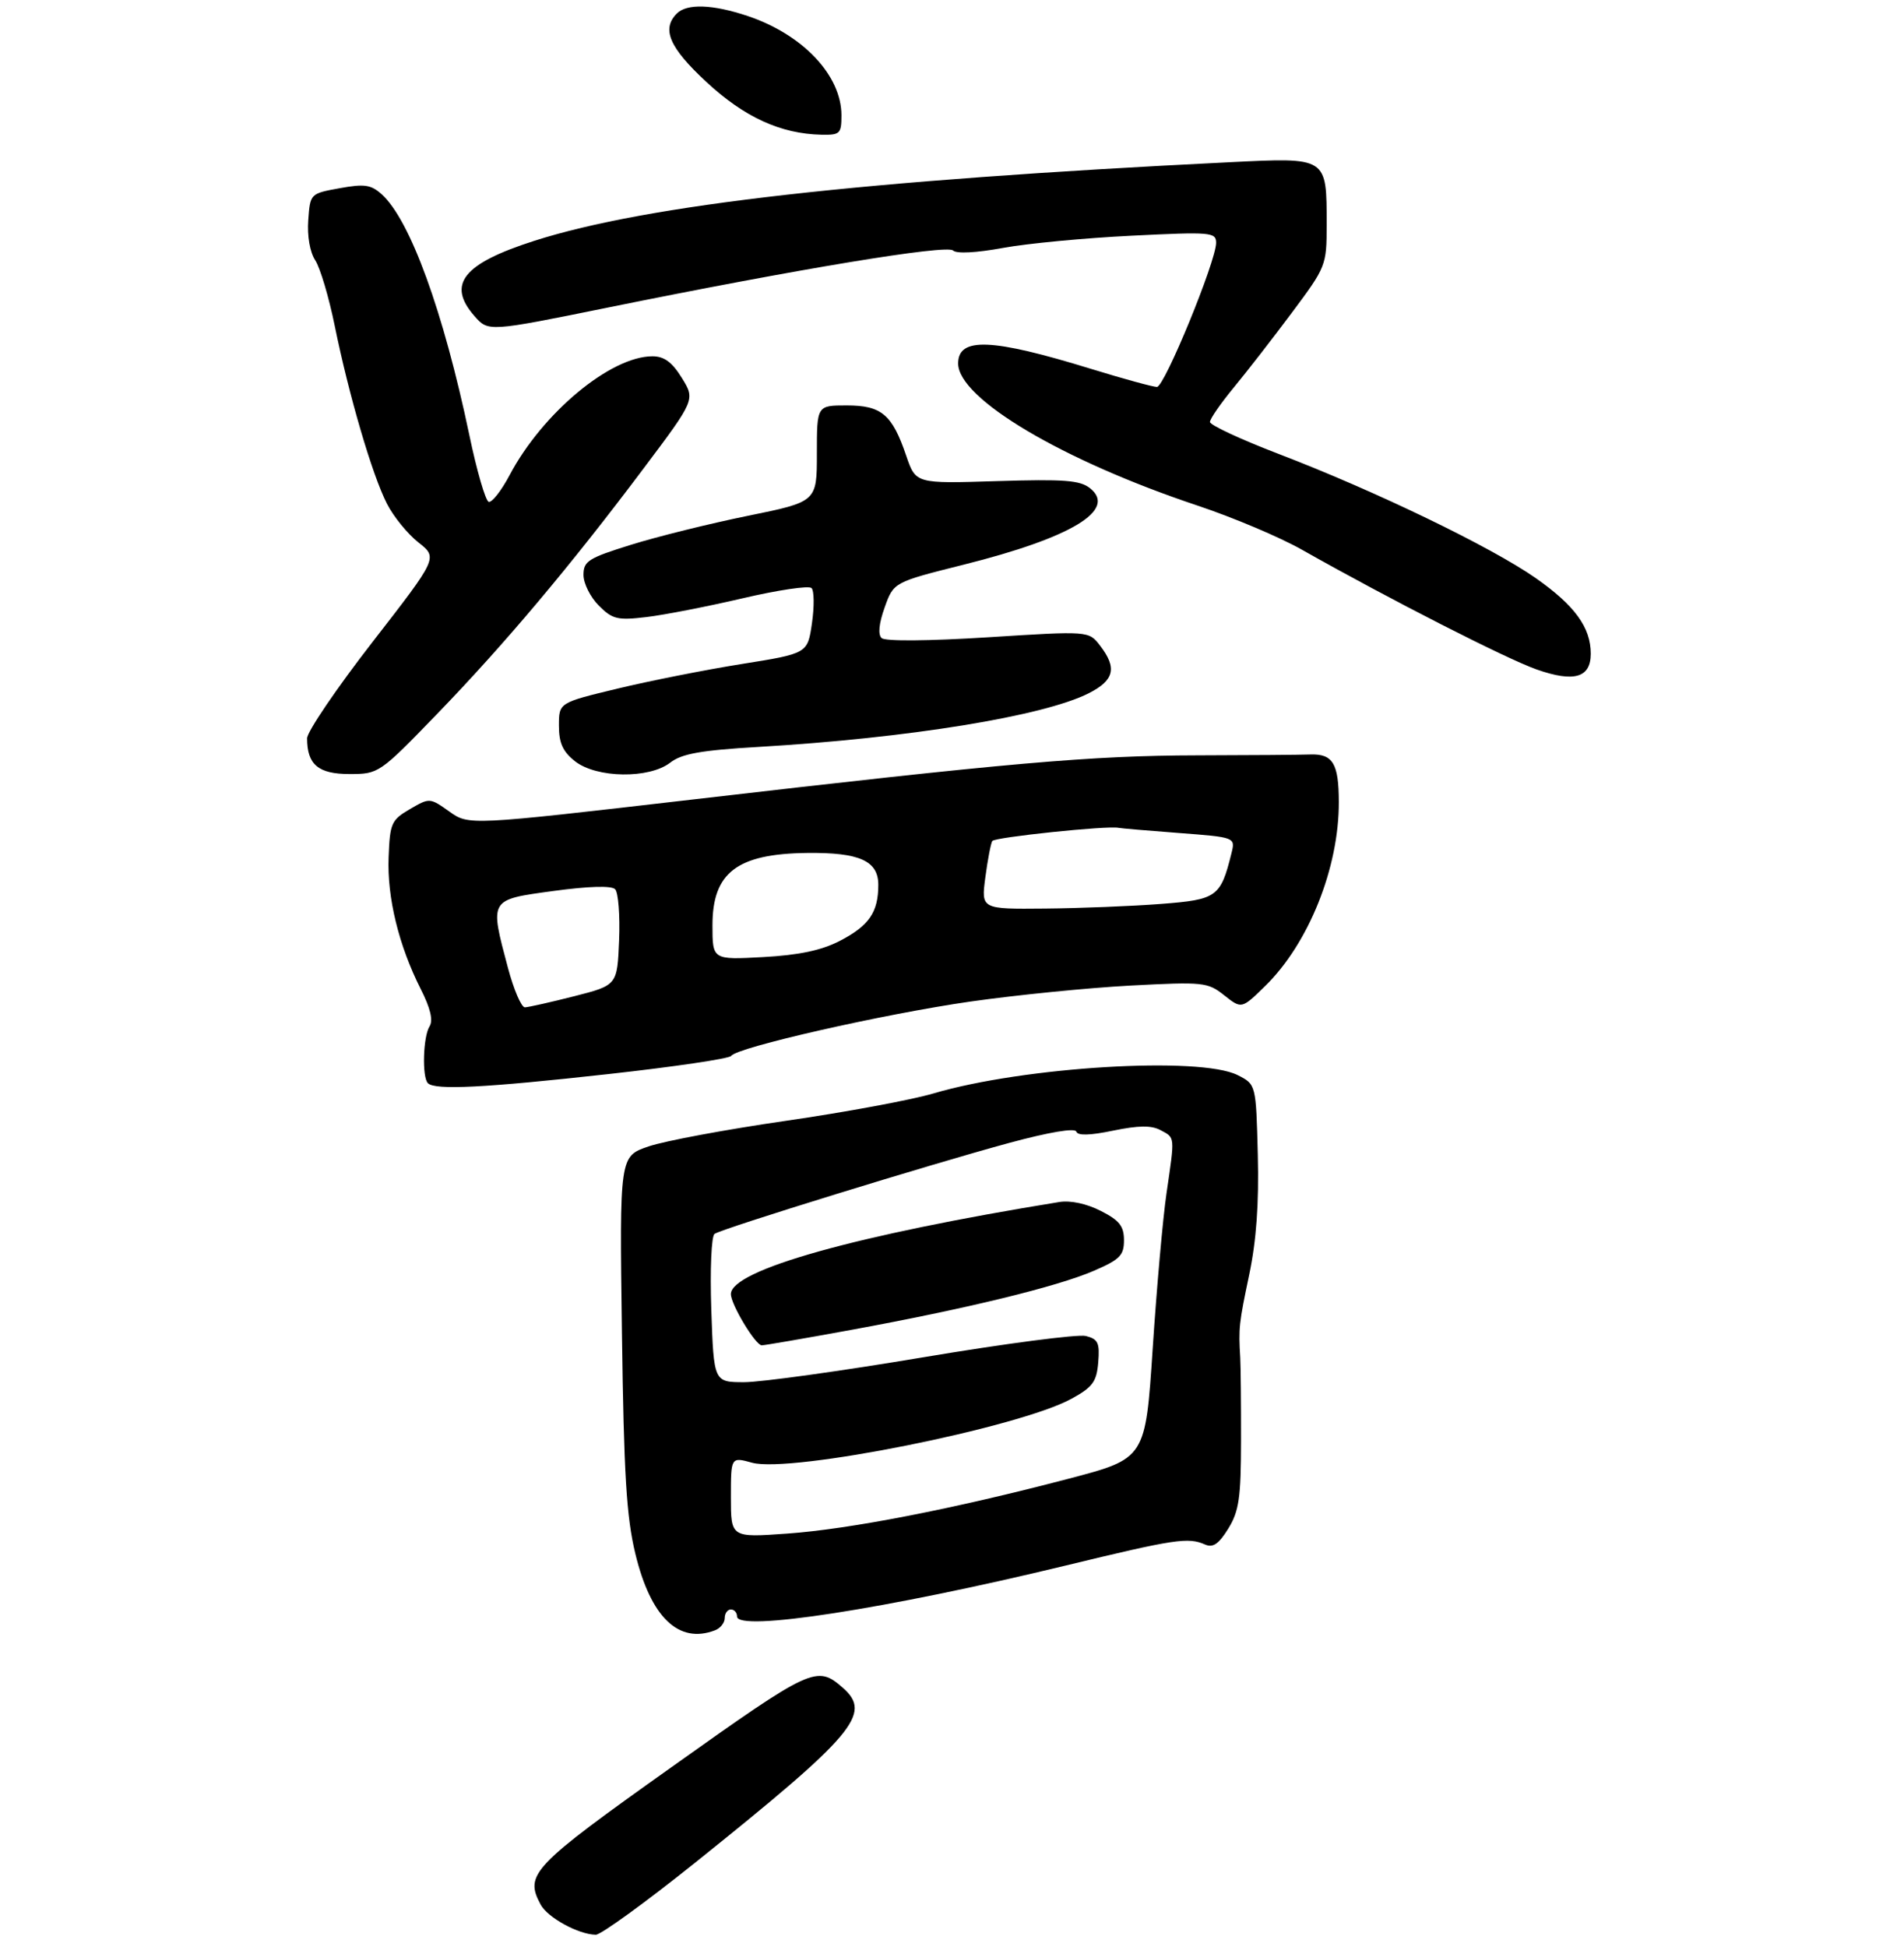 <?xml version="1.0" encoding="UTF-8" standalone="no"?>
<!DOCTYPE svg PUBLIC "-//W3C//DTD SVG 1.1//EN" "http://www.w3.org/Graphics/SVG/1.1/DTD/svg11.dtd" >
<svg xmlns="http://www.w3.org/2000/svg" xmlns:xlink="http://www.w3.org/1999/xlink" version="1.1" viewBox="0 0 310 317">
 <g >
 <path fill="currentColor"
d=" M 113.15 303.24 C 139.14 282.40 142.04 278.98 137.25 274.77 C 132.98 271.03 132.26 271.36 109.44 287.59 C 86.55 303.86 85.38 305.10 88.02 310.03 C 89.16 312.16 94.16 314.90 97.00 314.95 C 97.83 314.96 105.09 309.69 113.15 303.24 Z  M 116.42 265.39 C 117.29 265.06 118.00 264.16 118.00 263.39 C 118.00 262.63 118.45 262.00 119.00 262.00 C 119.55 262.00 120.00 262.51 120.00 263.14 C 120.00 265.68 144.32 261.91 173.38 254.88 C 191.37 250.52 193.44 250.21 196.21 251.43 C 197.49 251.99 198.43 251.35 199.98 248.84 C 201.73 246.00 202.05 243.85 202.06 234.50 C 202.07 228.45 202.01 222.38 201.93 221.00 C 201.64 216.17 201.72 215.44 203.39 207.50 C 204.55 201.97 204.99 195.95 204.79 188.01 C 204.50 176.52 204.50 176.52 201.50 175.01 C 195.37 171.92 166.70 173.65 152.00 177.99 C 148.43 179.05 137.59 181.06 127.91 182.46 C 118.24 183.86 108.20 185.73 105.60 186.62 C 100.87 188.23 100.87 188.23 101.26 216.87 C 101.57 240.05 101.99 246.92 103.45 252.95 C 105.95 263.29 110.51 267.66 116.42 265.39 Z  M 99.00 174.85 C 109.72 173.67 118.74 172.33 119.04 171.89 C 119.95 170.50 143.85 165.07 158.00 163.04 C 165.43 161.98 177.12 160.81 184.00 160.44 C 195.95 159.81 196.62 159.88 199.32 162.02 C 202.15 164.26 202.15 164.26 205.97 160.53 C 213.07 153.60 218.02 141.24 217.98 130.54 C 217.97 124.30 217.01 122.70 213.36 122.82 C 211.79 122.88 203.53 122.94 195.00 122.96 C 177.61 123.00 164.43 124.15 112.42 130.19 C 76.33 134.37 76.33 134.37 73.15 132.10 C 69.98 129.85 69.94 129.85 66.73 131.72 C 63.72 133.48 63.48 134.01 63.27 139.55 C 63.01 146.11 64.93 153.95 68.51 161.02 C 70.08 164.12 70.55 166.10 69.94 167.07 C 68.88 168.73 68.69 175.36 69.67 176.33 C 70.82 177.49 78.87 177.08 99.00 174.85 Z  M 71.14 116.25 C 82.11 104.91 92.83 92.18 104.73 76.33 C 113.20 65.06 113.20 65.06 111.02 61.53 C 109.43 58.95 108.13 58.00 106.23 58.00 C 99.42 58.00 88.35 67.20 82.98 77.33 C 81.62 79.90 80.08 81.86 79.56 81.69 C 79.05 81.52 77.62 76.62 76.41 70.80 C 72.19 50.69 66.78 35.81 62.15 31.63 C 60.40 30.06 59.35 29.90 55.29 30.64 C 50.51 31.51 50.50 31.52 50.19 35.84 C 50.00 38.43 50.46 41.05 51.33 42.38 C 52.13 43.61 53.56 48.41 54.50 53.05 C 56.81 64.37 60.59 77.28 62.99 81.98 C 64.06 84.09 66.38 86.93 68.12 88.30 C 71.30 90.79 71.30 90.79 60.65 104.51 C 54.79 112.06 50.00 119.12 50.00 120.19 C 50.00 124.46 51.82 126.00 56.88 126.00 C 61.66 126.00 61.77 125.93 71.14 116.25 Z  M 109.12 124.15 C 110.98 122.70 114.09 122.14 123.46 121.59 C 147.86 120.16 169.87 116.59 177.25 112.86 C 181.43 110.74 181.91 108.74 179.11 105.10 C 177.27 102.70 177.27 102.70 160.88 103.74 C 151.16 104.35 144.11 104.41 143.54 103.87 C 142.92 103.30 143.10 101.49 144.04 98.87 C 145.50 94.78 145.50 94.78 156.90 91.92 C 174.47 87.52 181.92 83.01 177.48 79.48 C 175.84 78.17 173.25 77.98 162.30 78.32 C 149.10 78.74 149.10 78.74 147.55 74.20 C 145.26 67.46 143.53 66.00 137.85 66.00 C 133.00 66.00 133.00 66.00 133.00 73.84 C 133.00 81.68 133.00 81.68 121.75 83.97 C 115.56 85.23 107.01 87.35 102.75 88.68 C 95.79 90.84 95.00 91.34 95.00 93.59 C 95.00 94.97 96.12 97.21 97.49 98.58 C 99.72 100.81 100.53 101.01 105.24 100.45 C 108.13 100.11 115.19 98.73 120.93 97.39 C 126.66 96.05 131.70 95.30 132.13 95.73 C 132.56 96.16 132.59 98.73 132.20 101.44 C 131.49 106.38 131.49 106.38 120.77 108.09 C 114.87 109.03 105.76 110.84 100.52 112.10 C 91.00 114.39 91.00 114.39 91.00 118.12 C 91.00 120.96 91.63 122.35 93.63 123.93 C 97.14 126.68 105.70 126.80 109.12 124.15 Z  M 259.00 106.42 C 259.00 102.14 256.40 98.57 250.06 94.12 C 242.85 89.07 224.01 79.96 208.25 73.92 C 202.06 71.55 197.00 69.20 197.00 68.69 C 197.00 68.19 198.73 65.69 200.83 63.14 C 202.94 60.59 207.22 55.08 210.33 50.91 C 215.91 43.44 216.00 43.21 216.00 36.60 C 216.00 25.50 216.19 25.62 200.15 26.41 C 140.36 29.36 105.42 33.31 87.00 39.20 C 75.38 42.92 72.71 46.27 77.25 51.45 C 79.50 54.02 79.50 54.02 99.00 50.06 C 130.05 43.75 154.17 39.77 155.18 40.78 C 155.72 41.32 158.96 41.16 163.29 40.36 C 167.26 39.63 176.69 38.74 184.25 38.37 C 197.17 37.73 198.00 37.80 198.00 39.53 C 198.00 42.51 189.60 62.97 188.37 62.99 C 187.75 62.99 182.94 61.68 177.68 60.06 C 161.45 55.06 156.00 54.84 156.00 59.17 C 156.00 64.89 172.96 74.96 195.00 82.31 C 200.78 84.24 208.43 87.47 212.00 89.50 C 226.13 97.49 245.20 107.22 250.19 108.98 C 256.28 111.12 259.00 110.33 259.00 106.42 Z  M 137.00 18.75 C 136.99 12.26 130.70 5.61 121.72 2.60 C 116.03 0.70 111.85 0.55 110.20 2.20 C 107.67 4.73 108.98 7.76 115.04 13.37 C 121.21 19.09 127.12 21.79 133.75 21.93 C 136.77 21.99 137.00 21.77 137.00 18.75 Z  M 119.00 243.73 C 119.00 237.16 119.00 237.16 122.45 238.11 C 128.70 239.84 165.95 232.38 174.47 227.69 C 177.91 225.80 178.55 224.93 178.81 221.77 C 179.07 218.60 178.78 217.98 176.79 217.48 C 175.51 217.16 163.59 218.72 150.30 220.95 C 137.02 223.18 123.91 225.00 121.18 225.00 C 116.22 225.00 116.22 225.00 115.81 213.25 C 115.59 206.65 115.82 201.22 116.34 200.86 C 117.62 199.97 151.50 189.52 164.35 186.04 C 170.80 184.30 175.03 183.58 175.24 184.21 C 175.46 184.89 177.45 184.84 181.24 184.05 C 185.38 183.20 187.46 183.17 188.95 183.97 C 191.34 185.25 191.30 184.84 189.93 194.21 C 189.34 198.22 188.33 209.58 187.68 219.46 C 186.50 237.43 186.50 237.43 174.00 240.71 C 155.26 245.63 138.33 248.93 128.13 249.65 C 119.00 250.30 119.00 250.30 119.00 243.73 Z  M 138.68 216.47 C 157.28 213.06 172.04 209.47 178.04 206.89 C 182.33 205.04 183.00 204.37 183.00 201.90 C 183.00 199.60 182.26 198.66 179.23 197.12 C 176.92 195.94 174.29 195.38 172.48 195.67 C 139.41 201.03 119.00 206.75 119.00 210.66 C 119.00 212.36 123.01 219.00 124.03 219.00 C 124.49 219.00 131.08 217.86 138.68 216.47 Z  M 82.71 157.59 C 79.70 146.28 79.58 146.48 90.10 145.04 C 95.83 144.26 99.55 144.15 100.15 144.75 C 100.67 145.27 100.96 149.00 100.80 153.04 C 100.50 160.38 100.50 160.38 93.50 162.17 C 89.65 163.15 86.03 163.96 85.46 163.98 C 84.89 163.99 83.65 161.11 82.71 157.59 Z  M 116.00 150.63 C 116.00 142.04 120.00 138.98 131.42 138.85 C 139.94 138.75 143.00 140.13 143.00 144.04 C 143.00 148.51 141.49 150.71 136.72 153.17 C 133.74 154.71 130.07 155.48 124.25 155.80 C 116.00 156.25 116.00 156.25 116.00 150.63 Z  M 160.43 142.81 C 160.81 139.95 161.32 137.29 161.56 136.90 C 161.94 136.29 180.42 134.36 182.11 134.76 C 182.45 134.84 186.87 135.22 191.93 135.60 C 201.14 136.30 201.14 136.30 200.50 138.90 C 198.73 146.03 198.15 146.45 188.99 147.15 C 184.32 147.51 175.83 147.85 170.12 147.90 C 159.74 148.00 159.74 148.00 160.43 142.81 Z "/>
</g>
</svg>
